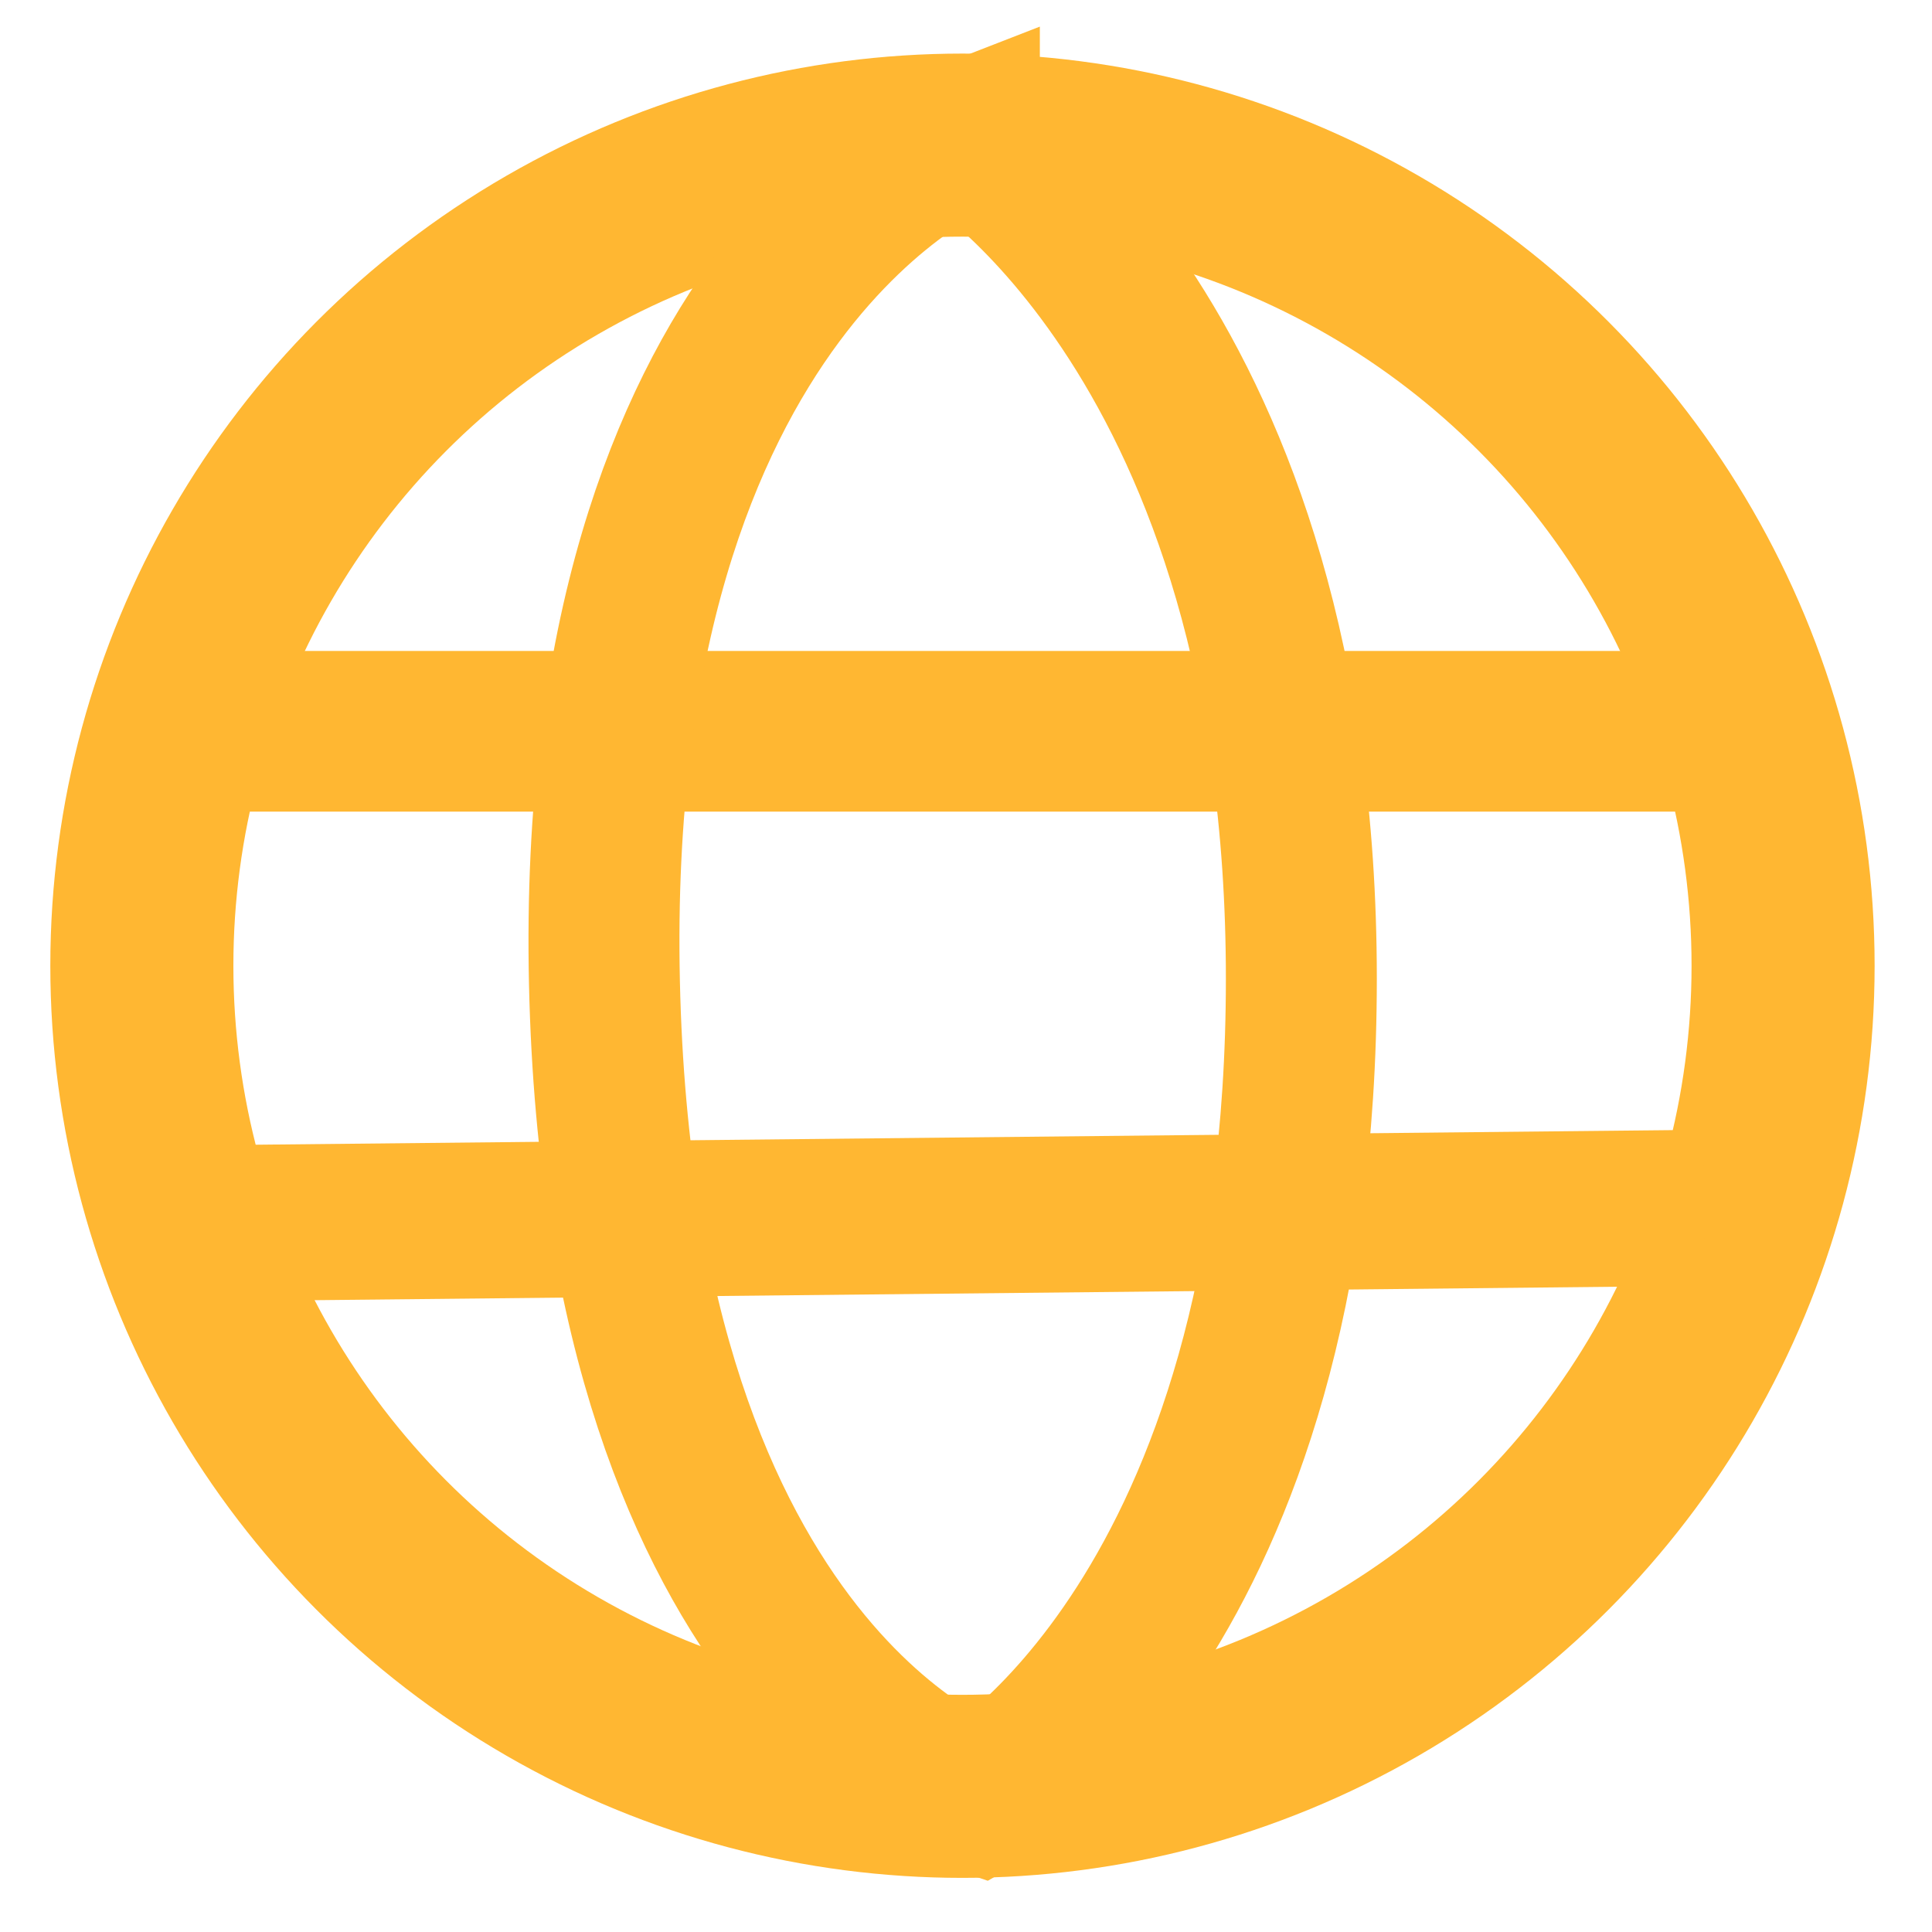<?xml version="1.0" encoding="UTF-8" standalone="no"?>
<!-- Created with Inkscape (http://www.inkscape.org/) -->

<svg
   xmlns:dc="http://purl.org/dc/elements/1.1/"
   xmlns:cc="http://creativecommons.org/ns#"
   xmlns:rdf="http://www.w3.org/1999/02/22-rdf-syntax-ns#"
   xmlns:svg="http://www.w3.org/2000/svg"
   xmlns="http://www.w3.org/2000/svg"
   xmlns:sodipodi="http://sodipodi.sourceforge.net/DTD/sodipodi-0.dtd"
   xmlns:inkscape="http://www.inkscape.org/namespaces/inkscape"
   width="64"
   height="64"
   viewBox="0 0 64 64"
   id="svg2"
   version="1.1"
   inkscape:version="0.91 r13725"
   sodipodi:docname="welsim_gui_webiste.svg">
  <defs
     id="defs4" />
  <sodipodi:namedview
     id="base"
     pagecolor="#ffffff"
     bordercolor="#666666"
     borderopacity="1.0"
     inkscape:pageopacity="0.0"
     inkscape:pageshadow="2"
     inkscape:zoom="1.4"
     inkscape:cx="-119.32557"
     inkscape:cy="-104.48851"
     inkscape:document-units="px"
     inkscape:current-layer="layer1"
     showgrid="false"
     units="px"
     inkscape:window-width="1024"
     inkscape:window-height="746"
     inkscape:window-x="1912"
     inkscape:window-y="-8"
     inkscape:window-maximized="1" />
  <g
     inkscape:label="Layer 1"
     inkscape:groupmode="layer"
     id="layer1"
     transform="translate(0,-988.362)"
     style="opacity:0.99">
    <rect
       style="fill:none;fill-opacity:1;stroke:none;stroke-width:0.999;stroke-linecap:round;stroke-linejoin:round;stroke-miterlimit:4;stroke-dasharray:none;stroke-opacity:1"
       id="rect4136"
       width="62.63"
       height="62.757"
       x="0.757"
       y="988.975"
       ry="10.549"
       rx="9.47" />
    <circle
       style="fill:none;fill-opacity:1;stroke:#ffb630;stroke-width:6.064;stroke-linecap:butt;stroke-linejoin:miter;stroke-miterlimit:4;stroke-dasharray:none;stroke-dashoffset:0;stroke-opacity:1"
       id="path4136"
       cx="31.883"
       cy="1020.353"
       r="27.184" />
    <path
       style="fill:none;fill-rule:evenodd;stroke:#ffb630;stroke-width:5.322;stroke-linecap:butt;stroke-linejoin:miter;stroke-miterlimit:4;stroke-dasharray:none;stroke-opacity:1"
       d="m 8.081,1012.587 49.497,0"
       id="path4174"
       inkscape:connector-curvature="0" />
    <path
       style="fill:none;fill-rule:evenodd;stroke:#ffb630;stroke-width:5.169;stroke-linecap:butt;stroke-linejoin:miter;stroke-miterlimit:4;stroke-dasharray:none;stroke-opacity:1"
       d="m 7.694,1028.875 48.756,-0.503"
       id="path4176"
       inkscape:connector-curvature="0" />
    <path
       style="fill:none;fill-rule:evenodd;stroke:#ffb630;stroke-width:5;stroke-linecap:butt;stroke-linejoin:miter;stroke-miterlimit:4;stroke-dasharray:none;stroke-opacity:1"
       d="m 31.946,992.889 c 0,0 -12.44,4.805 -11.923,28.035 0.514,23.099 12.428,27.019 12.428,27.019 0,0 10.658,-6.061 10.658,-27.163 0,-21.103 -11.163,-27.89 -11.163,-27.89 z"
       id="path4225"
       inkscape:connector-curvature="0"
       sodipodi:nodetypes="cscsc" />
  </g>
</svg>
